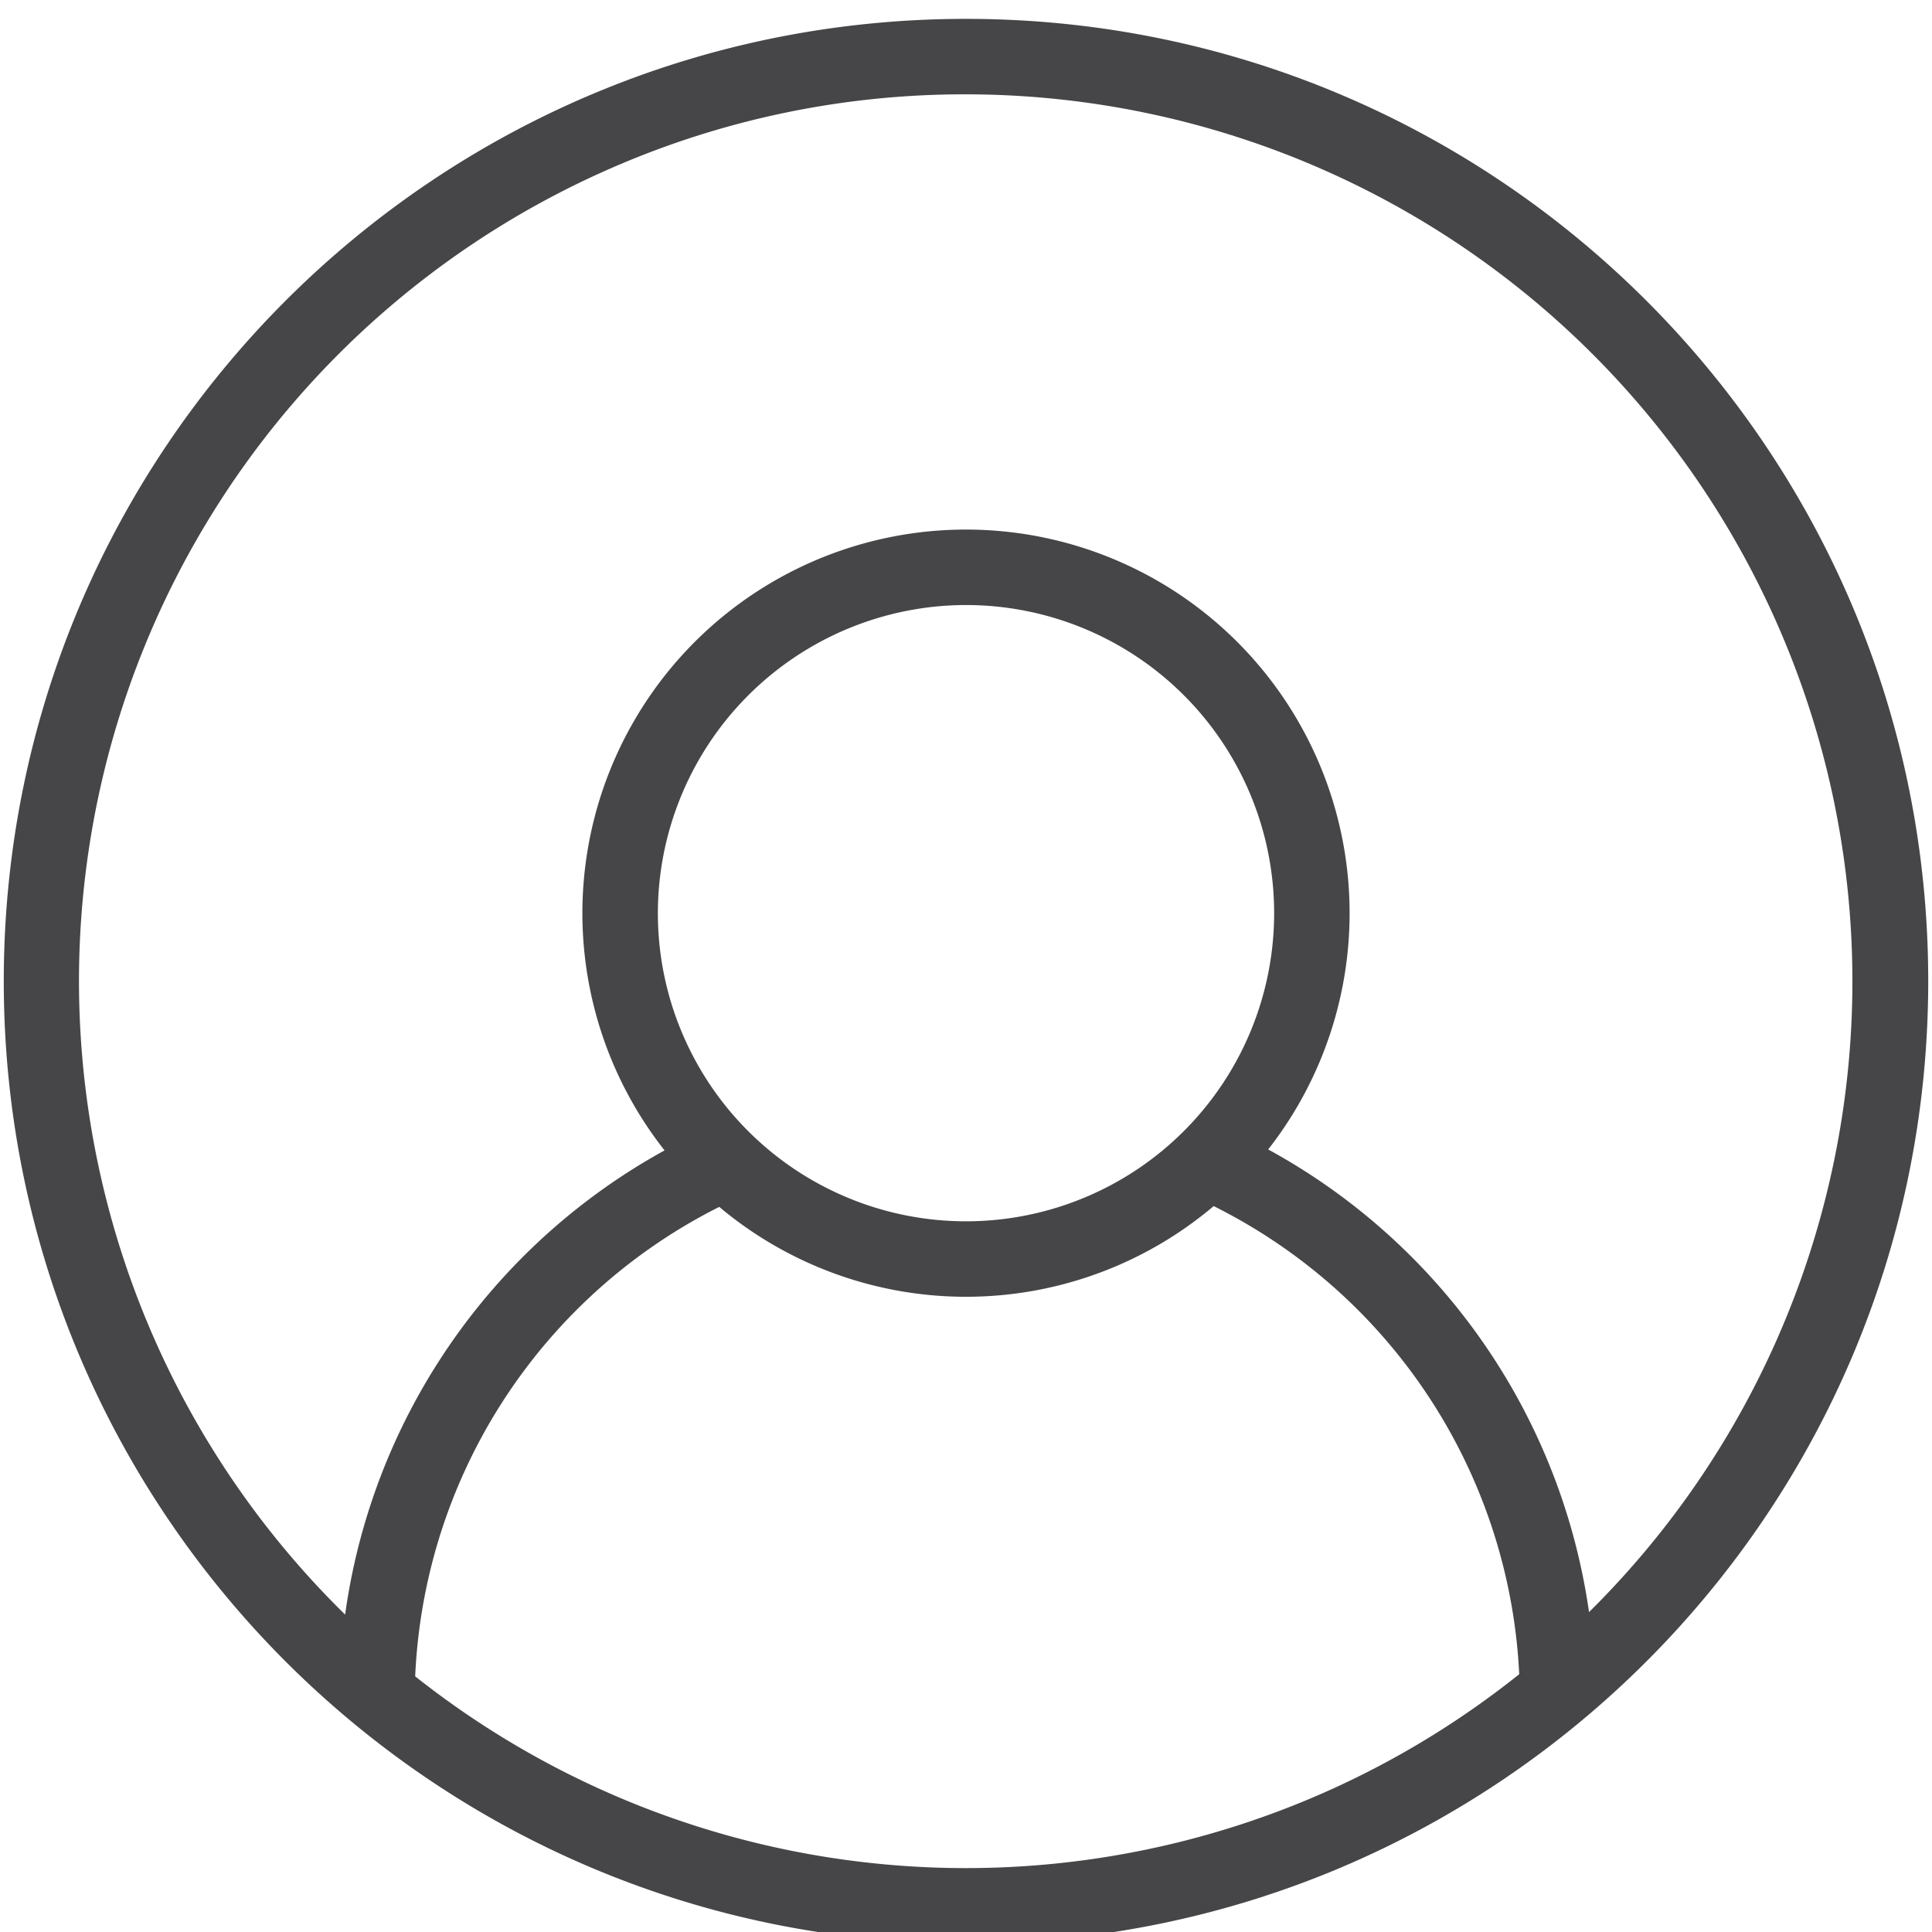 <svg id="Layer_1" data-name="Layer 1" xmlns="http://www.w3.org/2000/svg" viewBox="0 0 512 512"><defs><style>.cls-1{fill:#464648;}.cls-2{fill:none;stroke:#464648;stroke-miterlimit:10;stroke-width:20px;}</style></defs><title>My-account_Grey</title><path class="cls-1" d="M256,25a235.067,235.067,0,0,1,91.466,451.541A235.066,235.066,0,0,1,164.534,43.459,233.509,233.509,0,0,1,256,25m0-20C115.167,5,1,119.167,1,260S115.167,515,256,515,511,400.833,511,260,396.833,5,256,5Z"/><path class="cls-1" d="M256,160.341A81.659,81.659,0,1,1,174.341,242,81.751,81.751,0,0,1,256,160.341m0-20A101.659,101.659,0,1,0,357.659,242,101.659,101.659,0,0,0,256,140.341Z"/><path class="cls-2" d="M99.887,450.753A156.468,156.468,0,0,1,190.472,308.8"/><path class="cls-2" d="M319.195,307.45a156.481,156.481,0,0,1,93.582,143.3"/></svg>